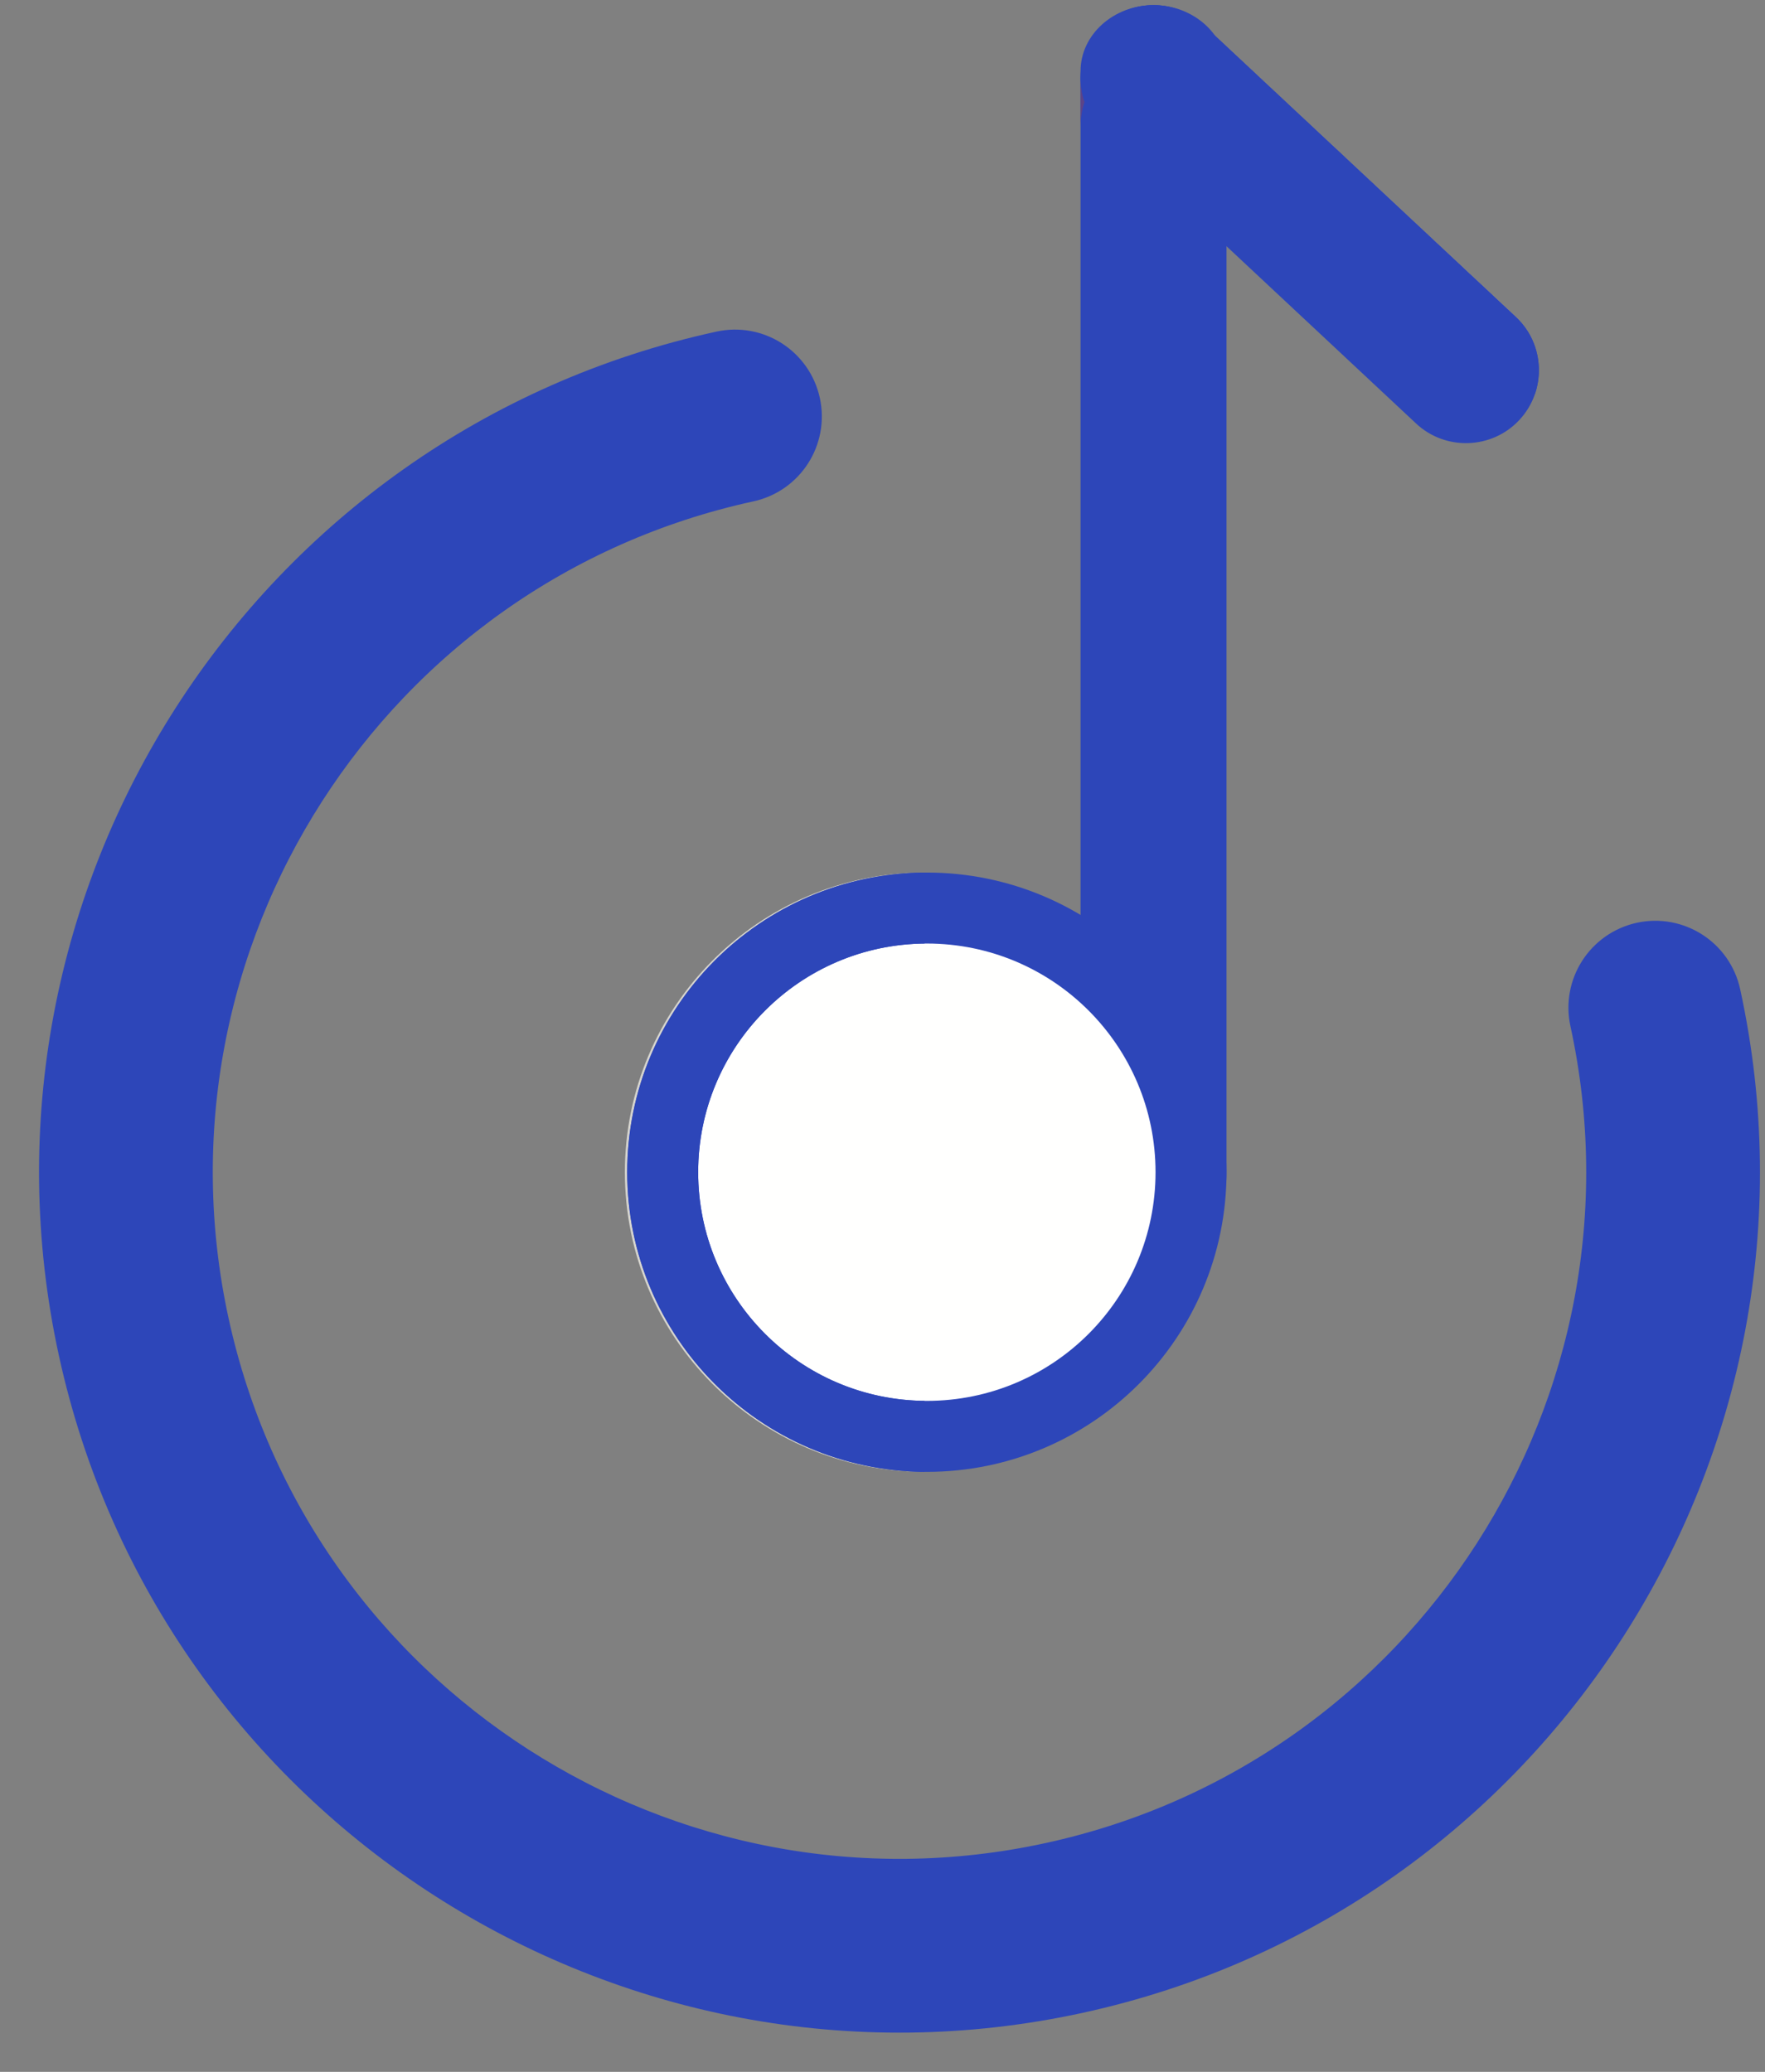 <svg width="23" height="27" viewBox="0 0 23 27" fill="none" xmlns="http://www.w3.org/2000/svg">
<rect x="0" y="0" width="23" height="27" fill="#808080" stroke="none"/>
<path fill-rule="evenodd" clip-rule="evenodd" d="M14 25.743C8.229 26.999 2.512 23.326 1.255 17.555C-0.001 11.784 3.672 6.066 9.443 4.81C9.784 4.735 10.121 4.952 10.195 5.293C10.269 5.634 10.053 5.971 9.712 6.045C4.622 7.153 1.382 12.196 2.49 17.286C3.599 22.376 8.641 25.616 13.732 24.507C18.822 23.399 22.061 18.357 20.953 13.266C20.879 12.925 21.095 12.589 21.436 12.514C21.777 12.44 22.114 12.656 22.188 12.998C23.445 18.769 19.771 24.486 14 25.743Z" fill="#2D46B9"/>
<path d="M14 25.743C8.229 26.999 2.512 23.326 1.255 17.555C-0.001 11.784 3.672 6.066 9.443 4.81C9.784 4.735 10.121 4.952 10.195 5.293C10.269 5.634 10.053 5.971 9.712 6.045C4.622 7.153 1.382 12.196 2.49 17.286C3.599 22.376 8.641 25.616 13.732 24.507C18.822 23.399 22.061 18.357 20.953 13.266C20.879 12.925 21.095 12.589 21.436 12.514C21.777 12.44 22.114 12.656 22.188 12.998C23.445 18.769 19.771 24.486 14 25.743" stroke="#2D46B9"/>
<path fill-rule="evenodd" clip-rule="evenodd" d="M15.032 16.184C14.509 16.184 14.081 15.797 14.081 15.324V0.926C14.081 0.454 14.509 0.067 15.032 0.067C15.555 0.067 15.983 0.454 15.983 0.926V15.324C15.983 15.797 15.555 16.184 15.032 16.184Z" fill="#2D46B9"/>
<path fill-rule="evenodd" clip-rule="evenodd" d="M19.798 5.474C19.441 5.857 18.836 5.877 18.454 5.52L14.382 1.712C13.999 1.354 13.979 0.749 14.336 0.367C14.694 -0.015 15.298 -0.035 15.68 0.322L19.753 4.13C20.135 4.488 20.156 5.092 19.798 5.474Z" fill="#2D46B9"/>
<path fill-rule="evenodd" clip-rule="evenodd" d="M20.009 4.535C20.009 4.535 20.009 4.535 20.009 4.535C20.009 4.535 20.009 4.535 20.009 4.535ZM20.009 4.534C19.961 4.385 19.876 4.245 19.753 4.13L15.834 0.466C15.834 0.465 15.833 0.465 15.833 0.465L19.754 4.13C19.876 4.245 19.961 4.385 20.009 4.534Z" fill="#E4E4DF"/>
<path fill-rule="evenodd" clip-rule="evenodd" d="M14.081 1.637V1.039C14.084 1.137 14.101 1.235 14.133 1.328C14.13 1.337 14.127 1.345 14.125 1.354L14.124 1.356C14.116 1.382 14.109 1.409 14.103 1.436L14.099 1.456C14.095 1.478 14.092 1.499 14.089 1.521L14.085 1.555C14.084 1.573 14.083 1.592 14.082 1.611L14.081 1.637ZM15.834 0.466L15.68 0.322C15.665 0.308 15.649 0.294 15.633 0.28C15.649 0.294 15.665 0.308 15.681 0.322L15.833 0.465C15.833 0.465 15.834 0.465 15.834 0.466Z" fill="#5C4488"/>
<path fill-rule="evenodd" clip-rule="evenodd" d="M20.002 5.134C19.953 4.992 19.871 4.859 19.754 4.749L15.681 0.941C15.621 0.885 15.556 0.84 15.487 0.803L15.482 0.8C15.458 0.787 15.434 0.775 15.409 0.765L15.393 0.758C15.371 0.749 15.35 0.741 15.328 0.734L15.3 0.725C15.281 0.72 15.262 0.715 15.243 0.711C15.23 0.708 15.217 0.705 15.205 0.703C15.188 0.699 15.171 0.697 15.154 0.695C15.139 0.693 15.125 0.691 15.111 0.69C15.093 0.689 15.076 0.688 15.059 0.687L15.032 0.686L15.017 0.687C14.998 0.687 14.98 0.688 14.962 0.69C14.949 0.691 14.937 0.691 14.924 0.693C14.903 0.695 14.881 0.699 14.859 0.703L14.836 0.707C14.65 0.745 14.475 0.838 14.336 0.986C14.242 1.088 14.175 1.205 14.133 1.328C14.101 1.235 14.084 1.137 14.081 1.039V1.018L14.082 0.992C14.083 0.973 14.084 0.954 14.085 0.935L14.089 0.902C14.092 0.88 14.095 0.859 14.099 0.837L14.103 0.817C14.109 0.79 14.116 0.763 14.124 0.737L14.125 0.735C14.165 0.602 14.235 0.476 14.336 0.367C14.475 0.219 14.65 0.126 14.836 0.088L14.859 0.084C14.881 0.08 14.903 0.076 14.924 0.074C14.937 0.072 14.949 0.072 14.962 0.071C14.98 0.069 14.998 0.068 15.017 0.068L15.032 0.067L15.059 0.068C15.076 0.069 15.093 0.07 15.111 0.071C15.125 0.072 15.139 0.074 15.154 0.076C15.171 0.078 15.188 0.08 15.205 0.084C15.217 0.086 15.23 0.089 15.243 0.092C15.262 0.096 15.281 0.101 15.3 0.106L15.328 0.115C15.35 0.122 15.371 0.13 15.393 0.139L15.409 0.146C15.434 0.156 15.458 0.168 15.482 0.181L15.487 0.184C15.538 0.211 15.586 0.243 15.633 0.28C15.649 0.294 15.665 0.308 15.68 0.322L15.834 0.466L19.753 4.13C19.876 4.245 19.961 4.384 20.009 4.534C20.009 4.534 20.009 4.534 20.009 4.535C20.009 4.535 20.009 4.535 20.009 4.535C20.07 4.729 20.068 4.94 20.002 5.134Z" fill="#2D46B9"/>
<path fill-rule="evenodd" clip-rule="evenodd" d="M15.983 15.276C15.983 17.433 14.235 19.181 12.078 19.181C9.922 19.181 8.173 17.433 8.173 15.276C8.173 13.12 9.922 11.371 12.078 11.371C14.235 11.371 15.983 13.12 15.983 15.276Z" fill="#2D46B9"/>
<path fill-rule="evenodd" clip-rule="evenodd" d="M15.058 15.276C15.058 16.922 13.724 18.256 12.078 18.256C10.432 18.256 9.098 16.922 9.098 15.276C9.098 13.63 10.432 12.296 12.078 12.296C13.724 12.296 15.058 13.63 15.058 15.276Z" fill="#FFFFFE"/>
<path fill-rule="evenodd" clip-rule="evenodd" d="M12.048 19.181C9.892 19.181 8.143 17.433 8.143 15.276C8.143 13.12 9.892 11.371 12.048 11.371C9.905 11.387 8.173 13.13 8.173 15.276C8.173 17.423 9.905 19.165 12.048 19.181V19.181Z" fill="#D6D5D0"/>
<path fill-rule="evenodd" clip-rule="evenodd" d="M12.048 19.181C9.905 19.165 8.173 17.423 8.173 15.276C8.173 13.13 9.905 11.387 12.048 11.371V12.296C10.416 12.312 9.098 13.64 9.098 15.276C9.098 16.912 10.416 18.24 12.048 18.256V19.181" fill="#2D46B9"/>
</svg>
